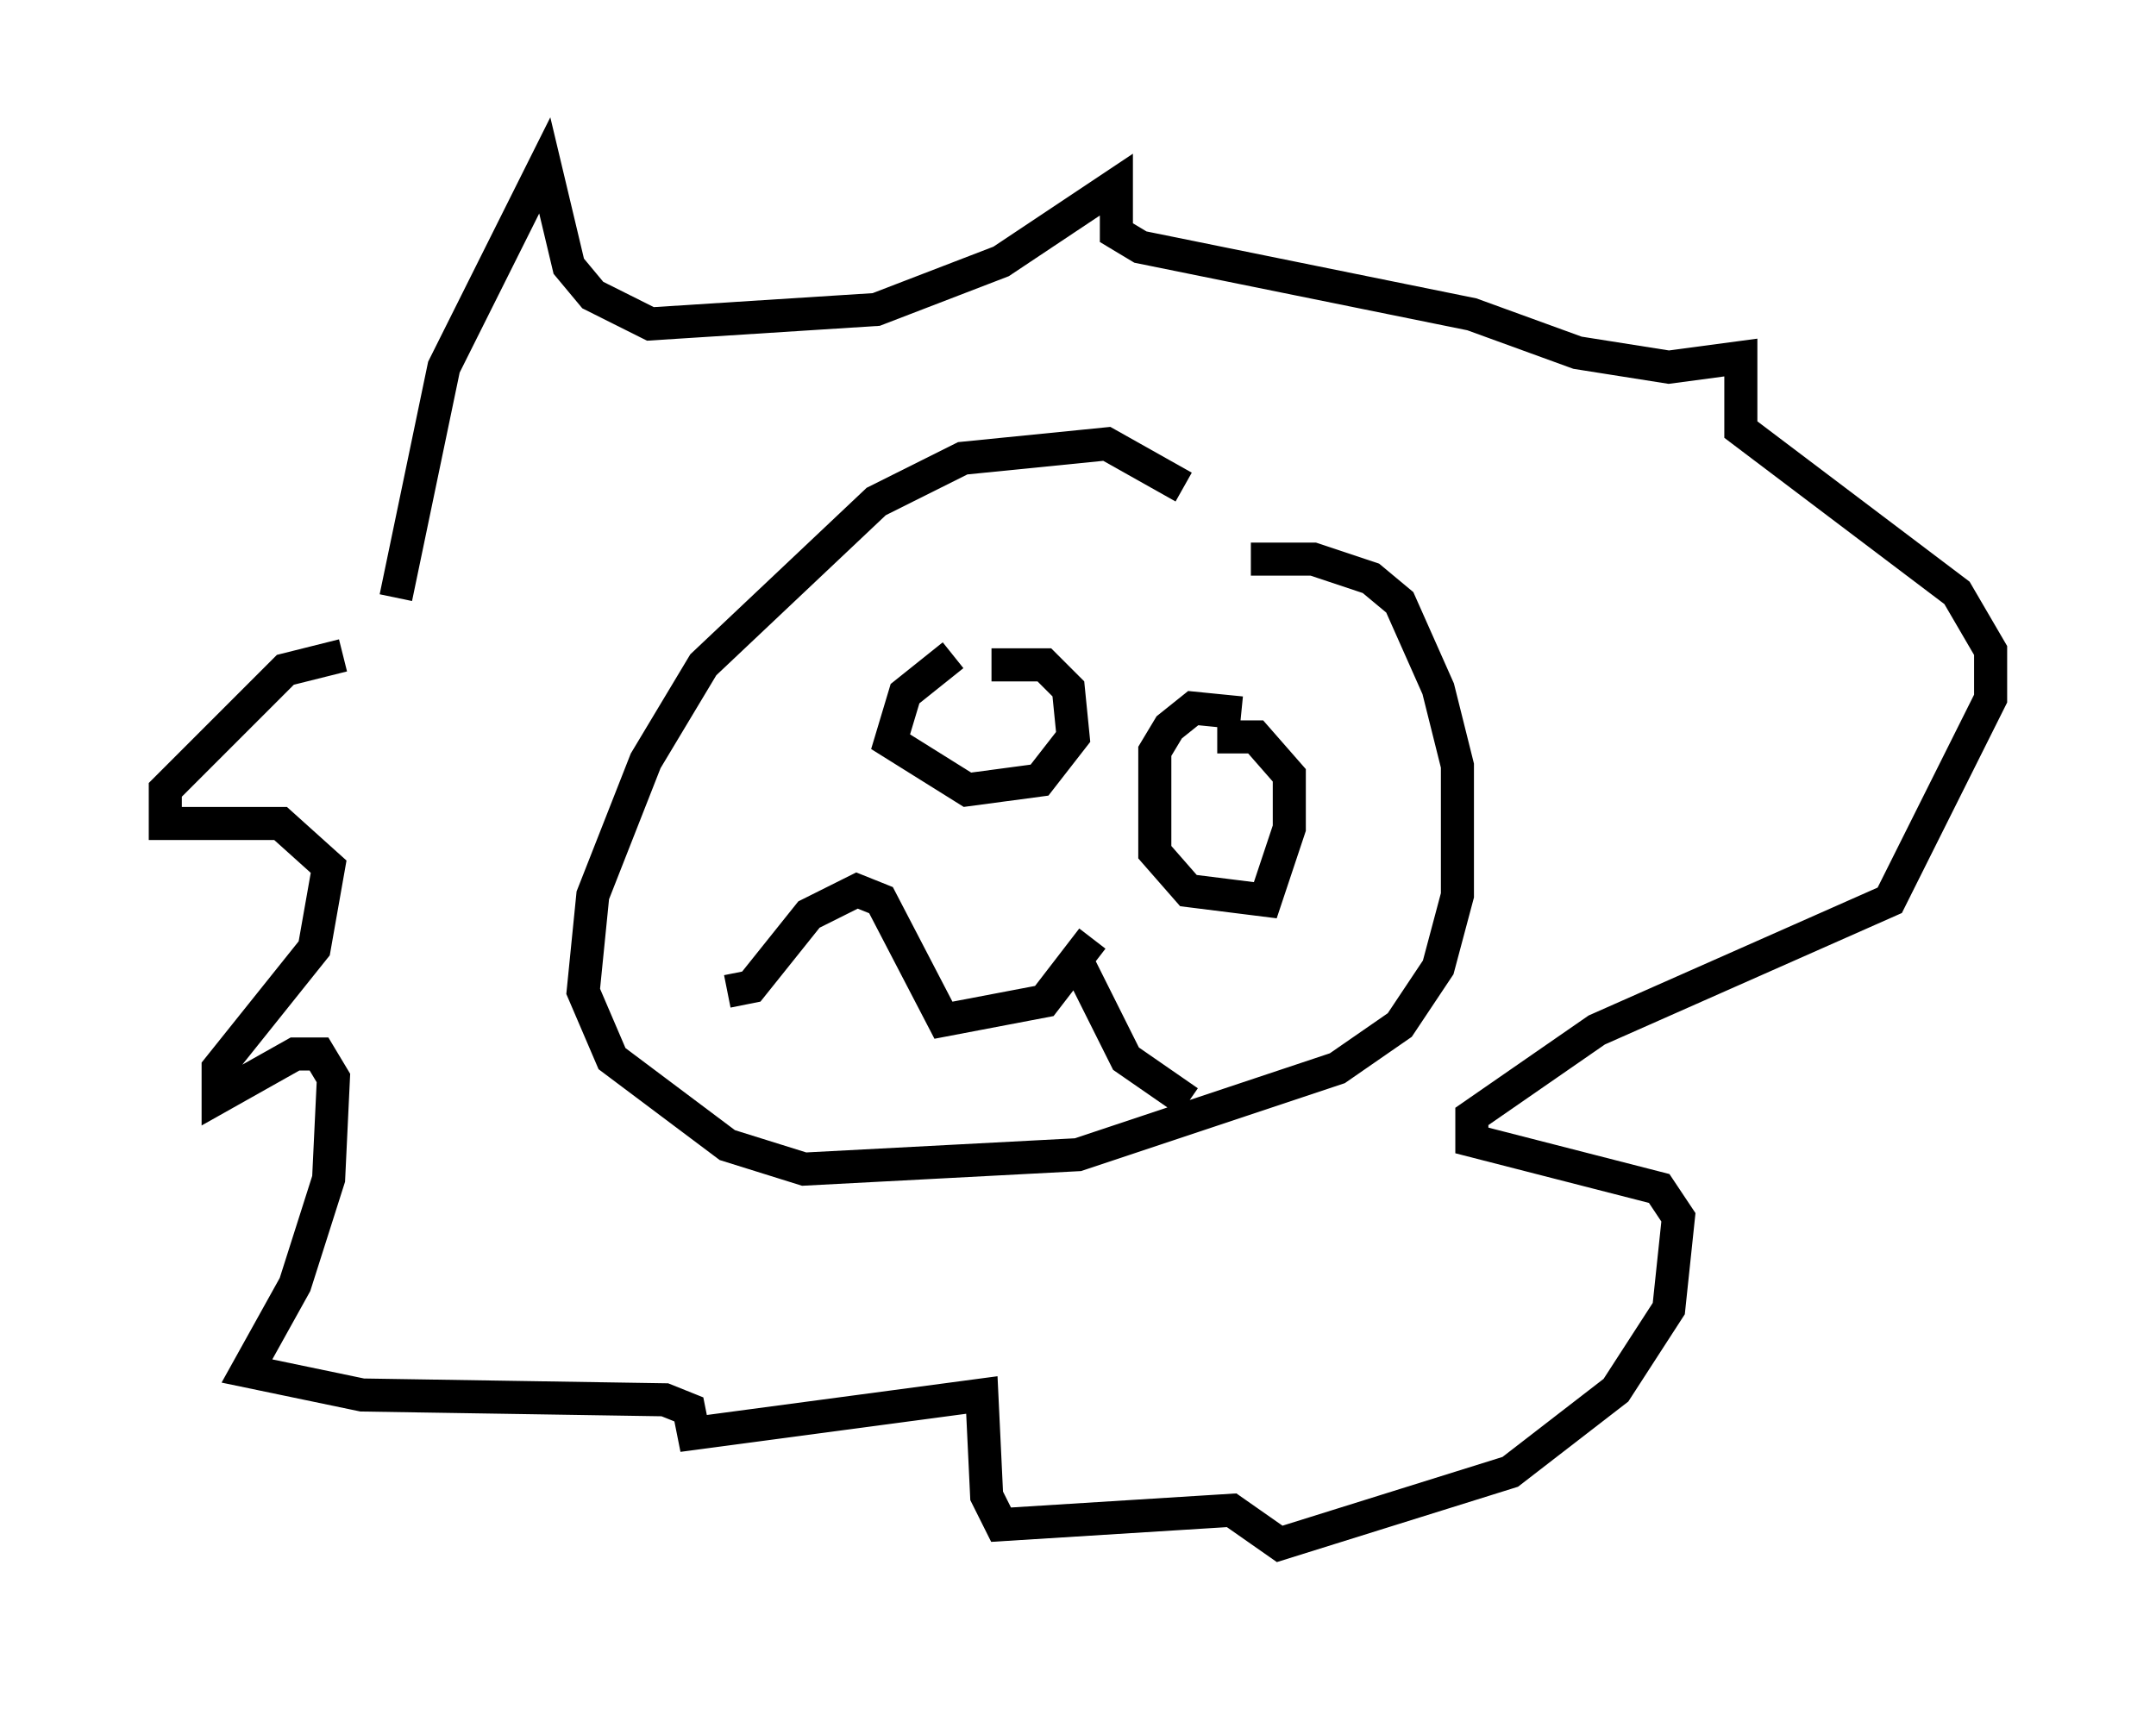 <?xml version="1.0" encoding="utf-8" ?>
<svg baseProfile="full" height="51.687" version="1.1" width="65.195" xmlns="http://www.w3.org/2000/svg" xmlns:ev="http://www.w3.org/2001/xml-events" xmlns:xlink="http://www.w3.org/1999/xlink"><defs /><rect fill="white" height="51.687" width="65.195" x="0" y="0" /><path d="M36.665, 16.184 m-0.872, -1.453 l-2.324, -1.307 -4.358, 0.436 l-2.615, 1.307 -5.229, 4.939 l-1.743, 2.905 -1.598, 4.067 l-0.291, 2.905 0.872, 2.034 l3.486, 2.615 2.324, 0.726 l8.279, -0.436 7.844, -2.615 l1.888, -1.307 1.162, -1.743 l0.581, -2.179 0.0, -3.922 l-0.581, -2.324 -1.162, -2.615 l-0.872, -0.726 -1.743, -0.581 l-1.888, 0.0 m-15.832, 13.073 l0.726, -0.145 1.743, -2.179 l1.453, -0.726 0.726, 0.291 l1.888, 3.631 3.05, -0.581 l1.453, -1.888 m-0.581, 0.436 l1.598, 3.196 1.888, 1.307 m-7.117, -13.508 l-1.453, 1.162 -0.436, 1.453 l2.324, 1.453 2.179, -0.291 l1.017, -1.307 -0.145, -1.453 l-0.726, -0.726 -1.598, 0.0 m7.553, 1.453 l-1.453, -0.145 -0.726, 0.581 l-0.436, 0.726 0.0, 3.05 l1.017, 1.162 2.324, 0.291 l0.726, -2.179 0.0, -1.598 l-1.017, -1.162 -1.162, 0.0 m-24.838, -4.212 l1.453, -6.972 3.05, -6.101 l0.726, 3.05 0.726, 0.872 l1.743, 0.872 6.827, -0.436 l3.777, -1.453 3.486, -2.324 l0.0, 1.453 0.726, 0.436 l10.022, 2.034 3.196, 1.162 l2.76, 0.436 2.179, -0.291 l0.0, 2.179 6.536, 4.939 l1.017, 1.743 0.0, 1.453 l-3.05, 6.101 -8.86, 3.922 l-3.777, 2.615 0.0, 0.726 l5.665, 1.453 0.581, 0.872 l-0.291, 2.76 -1.598, 2.469 l-3.196, 2.469 -6.972, 2.179 l-1.453, -1.017 -6.972, 0.436 l-0.436, -0.872 -0.145, -3.05 l-8.715, 1.162 -0.145, -0.726 l-0.726, -0.291 -9.151, -0.145 l-3.486, -0.726 1.453, -2.615 l1.017, -3.196 0.145, -3.05 l-0.436, -0.726 -0.726, 0.0 l-2.324, 1.307 0.0, -0.872 l2.905, -3.631 0.436, -2.469 l-1.453, -1.307 -3.486, 0.0 l0.0, -1.017 3.631, -3.631 l1.743, -0.436 " fill="none" stroke="black" stroke-width="1" /></svg>